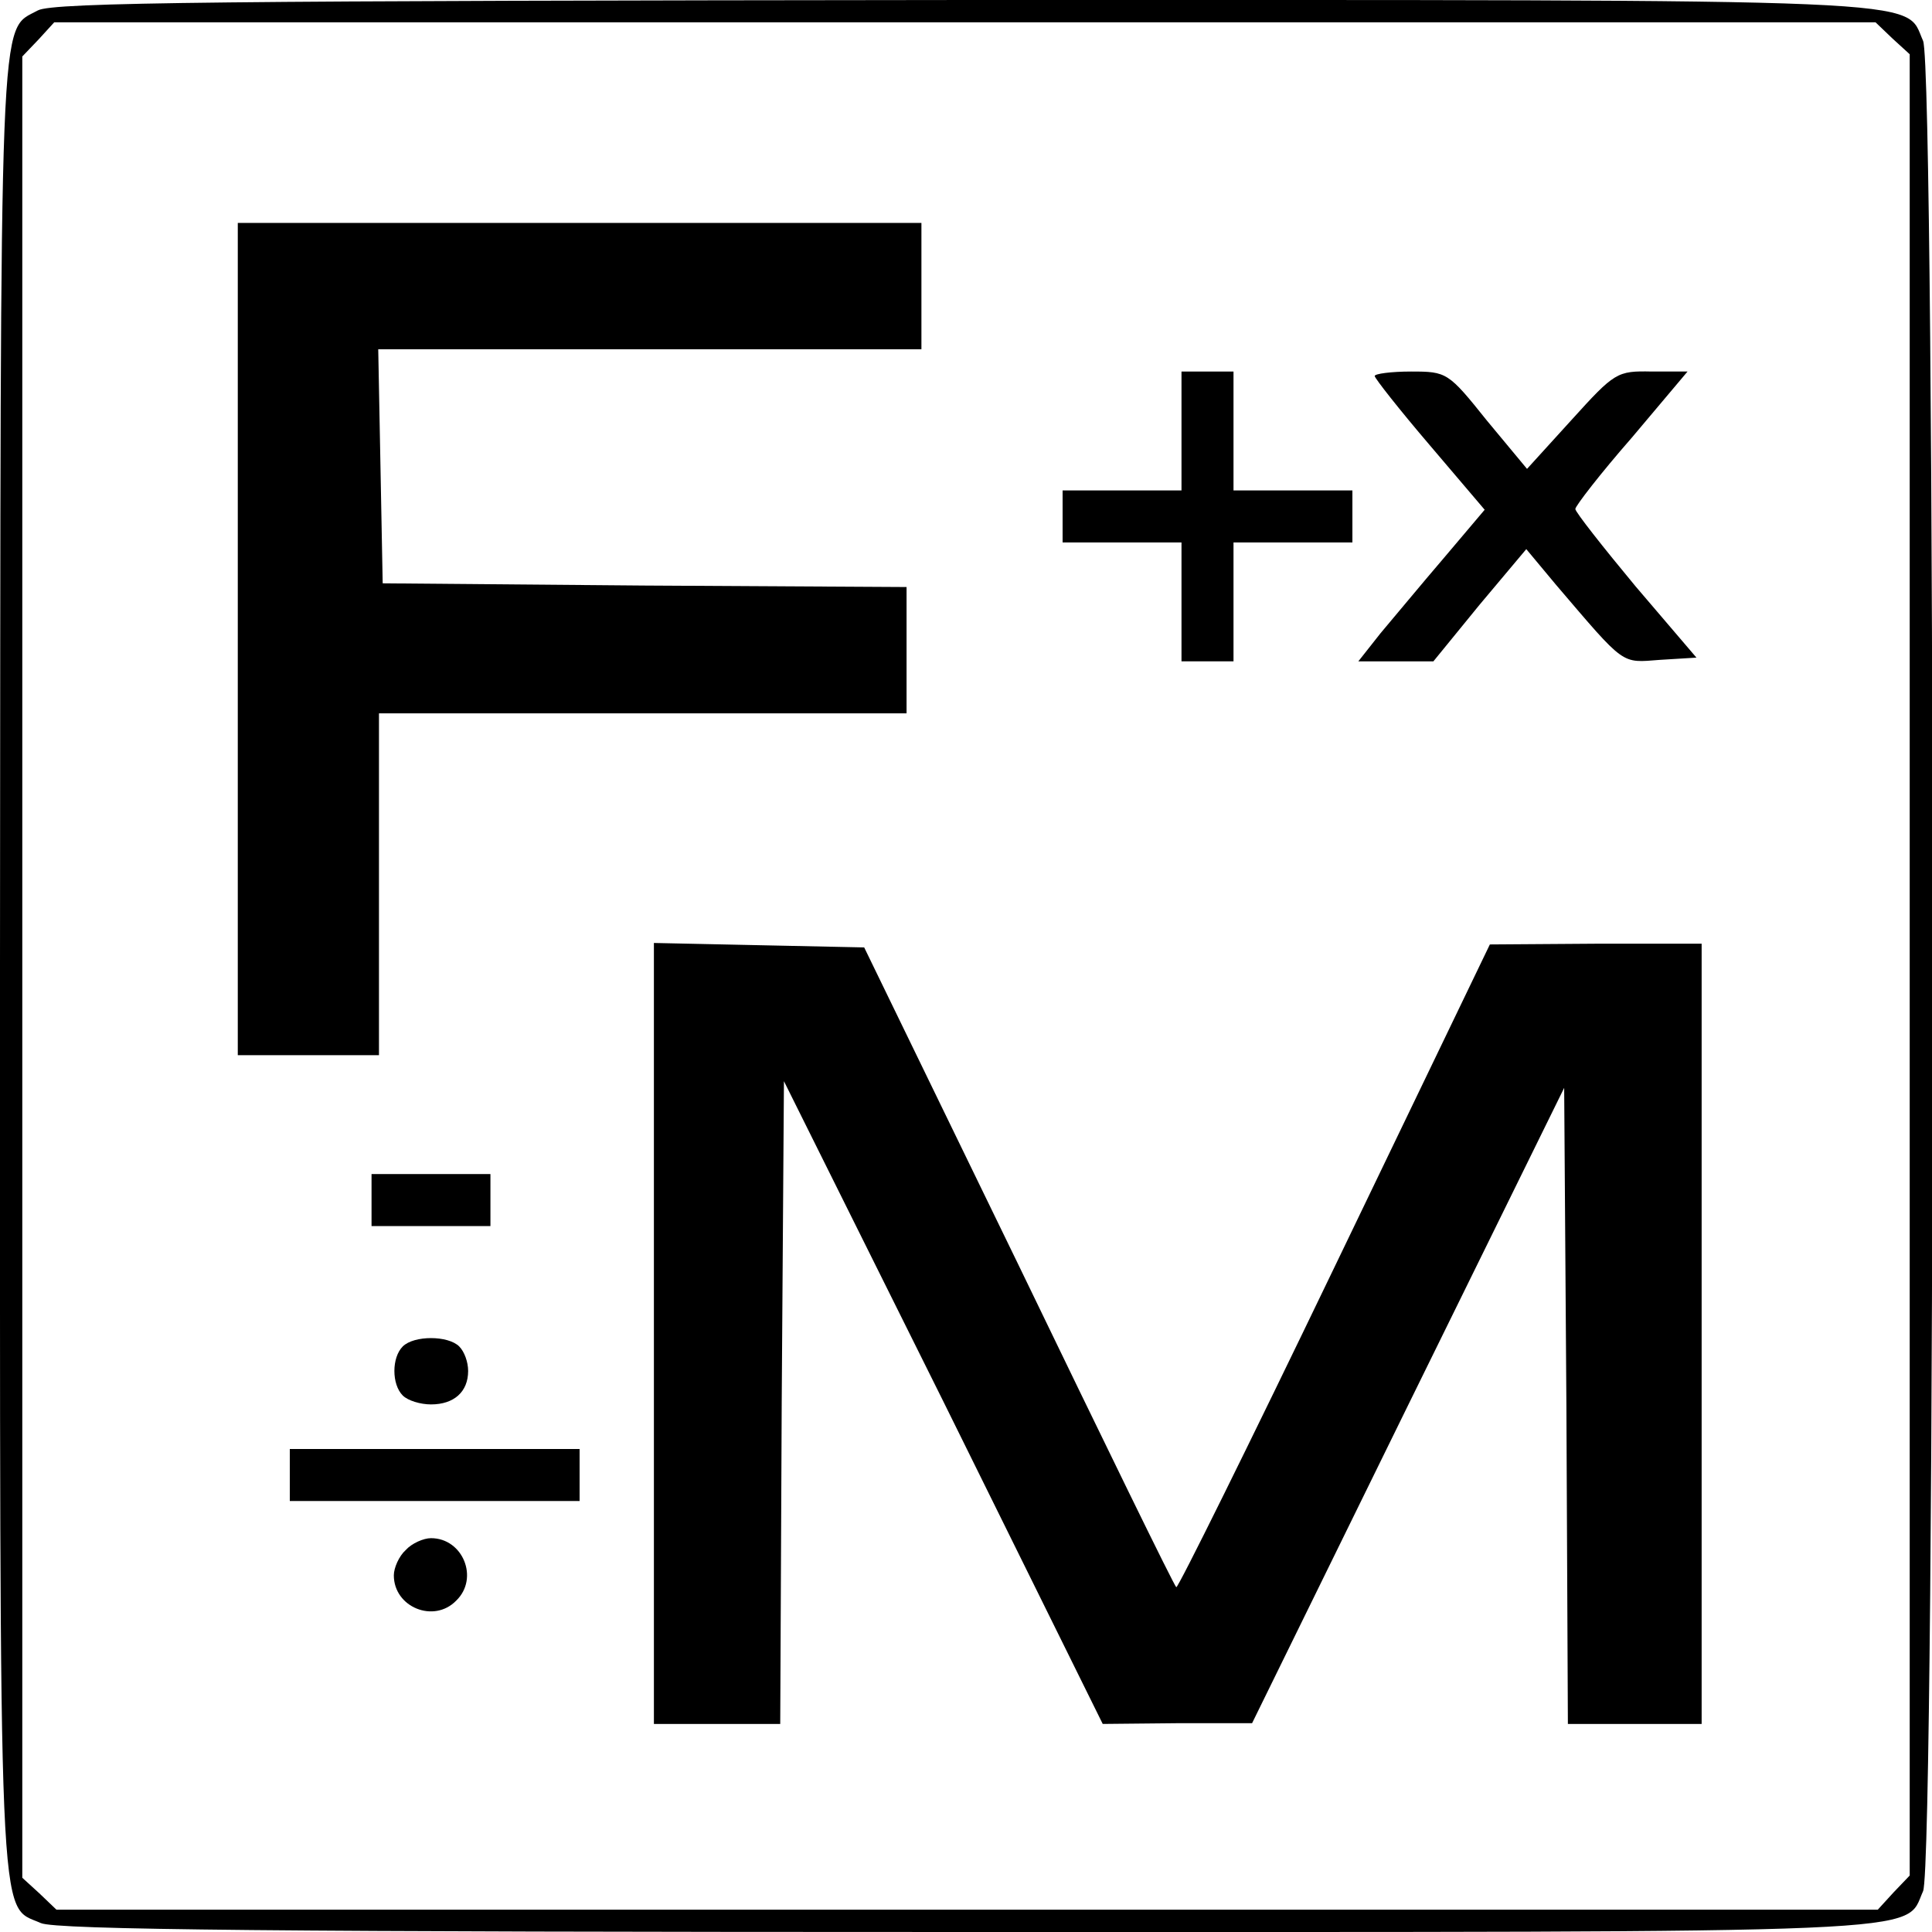 <?xml version="1.0" standalone="no"?>
<!DOCTYPE svg PUBLIC "-//W3C//DTD SVG 20010904//EN"
 "http://www.w3.org/TR/2001/REC-SVG-20010904/DTD/svg10.dtd">
<svg version="1.0" xmlns="http://www.w3.org/2000/svg"
 width="260pt" height="260pt" viewBox="0 0 260 260"
 preserveAspectRatio="xMidYMid meet">
<g transform="translate(0,260) scale(0.1,-0.1)"
fill="#000000" stroke="none">
<path d="M51 2586 c-53 -29 -50 29 -51 -1284 0 -1329 -3 -1264 55 -1290 20 -9
321 -12 1246 -12 1326 0 1261 -3 1287 55 17 38 17 2452 0 2490 -26 58 39 55
-1290 55 -996 -1 -1227 -3 -1247 -14z m2496 -38 l23 -21 0 -1226 0 -1225 -22
-23 -21 -23 -1226 0 -1225 0 -23 22 -23 21 0 1226 0 1225 22 23 21 23 1226 0
1225 0 23 -22z"/>
<path d="M320 1740 l0 -560 95 0 95 0 0 230 0 230 355 0 355 0 0 85 0 85 -353
2 -352 3 -3 158 -3 157 366 0 365 0 0 85 0 85 -460 0 -460 0 0 -560z"/>
<path d="M1590 2020 l0 -80 -80 0 -80 0 0 -35 0 -35 80 0 80 0 0 -80 0 -80 35
0 35 0 0 80 0 80 80 0 80 0 0 35 0 35 -80 0 -80 0 0 80 0 80 -35 0 -35 0 0
-80z"/>
<path d="M1850 2094 c0 -3 33 -45 74 -93 l74 -87 -55 -65 c-30 -35 -68 -81
-85 -101 l-30 -38 50 0 51 0 62 76 63 75 40 -48 c94 -110 87 -105 140 -101
l49 3 -82 96 c-44 53 -81 100 -81 104 0 4 34 48 76 96 l75 89 -48 0 c-47 1
-50 -1 -108 -65 l-60 -66 -54 65 c-52 65 -54 66 -102 66 -27 0 -49 -3 -49 -6z"/>
<path d="M880 805 l0 -525 85 0 85 0 2 433 3 432 215 -432 214 -433 101 1 100
0 210 428 210 427 3 -428 2 -428 90 0 90 0 0 525 0 525 -142 0 -143 -1 -209
-434 c-115 -239 -211 -433 -213 -431 -3 2 -98 197 -212 433 l-208 428 -142 3
-141 3 0 -526z"/>
<path d="M500 985 l0 -35 80 0 80 0 0 35 0 35 -80 0 -80 0 0 -35z"/>
<path d="M542 788 c-15 -15 -15 -51 0 -66 7 -7 24 -12 38 -12 31 0 50 17 50
45 0 12 -5 26 -12 33 -15 15 -61 15 -76 0z"/>
<path d="M390 615 l0 -35 195 0 195 0 0 35 0 35 -195 0 -195 0 0 -35z"/>
<path d="M546 514 c-9 -8 -16 -24 -16 -34 0 -43 54 -65 84 -34 31 30 9 84 -34
84 -10 0 -26 -7 -34 -16z"/>
</g>
</svg>
